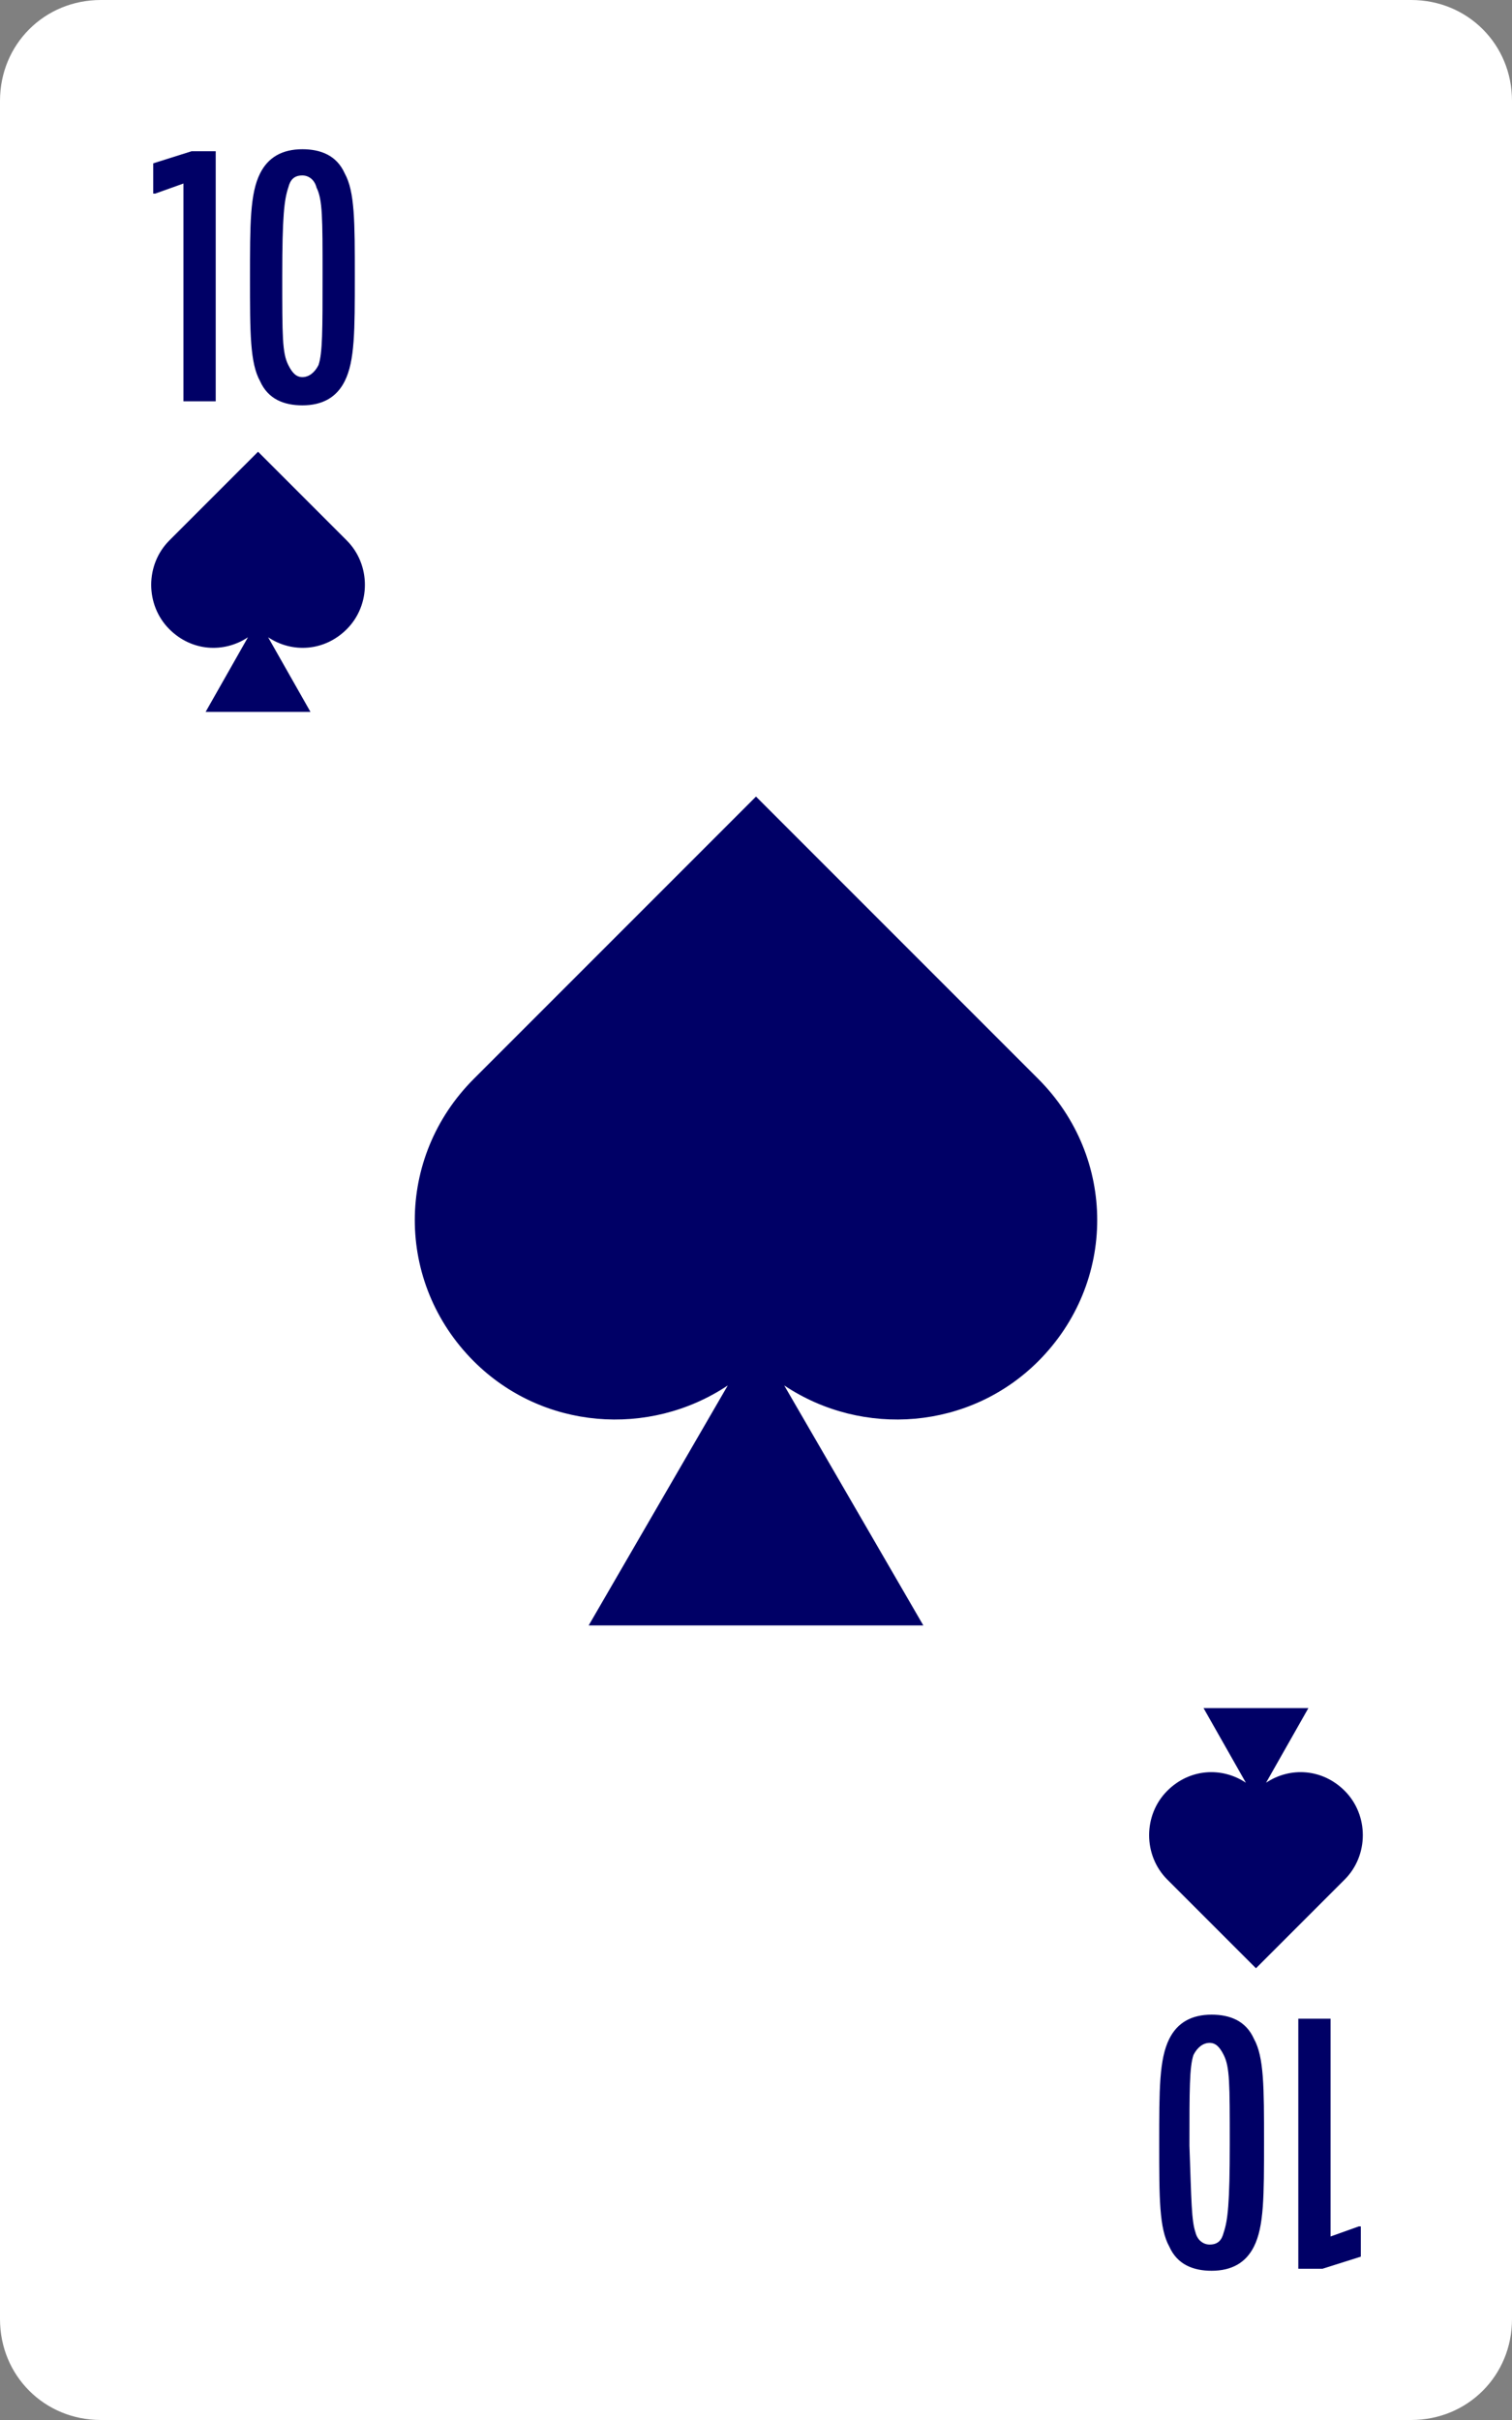 <svg width="75" height="120" viewBox="0 0 75 120" fill="none" xmlns="http://www.w3.org/2000/svg">
<rect x="0" y="0" width="75" height="120" fill="#808080" stroke="none"/>
<path d="M0 115V5C0 2.2 2.2 0 5 0H70C72.8 0 75 2.2 75 5V115C75 117.8 72.8 120 70 120H5C2.2 120 0 117.8 0 115Z" fill="white"/>
<path d="M9.1 19.9V9.1L7.7 9.6H7.6V8.1L9.5 7.5H10.7V19.9H9.1Z" fill="#000066"/>
<path d="M17.1 18.9C16.7 19.7 16 20.1 15 20.1C14.1 20.1 13.3 19.8 12.9 18.9C12.4 18 12.4 16.5 12.4 13.8C12.4 11.1 12.4 9.6 12.9 8.6C13.3 7.8 14 7.4 15 7.4C15.9 7.4 16.7 7.7 17.1 8.6C17.6 9.5 17.6 11 17.6 13.7C17.6 16.4 17.6 17.9 17.1 18.9ZM15.7 9.3C15.6 8.9 15.3 8.7 15 8.7C14.6 8.7 14.4 8.9 14.3 9.3C14.1 9.9 14 10.7 14 13.7C14 16.7 14 17.5 14.3 18.1C14.5 18.5 14.7 18.7 15 18.7C15.3 18.7 15.6 18.5 15.8 18.1C16 17.5 16 16.4 16 13.6C16 10.8 16 9.9 15.7 9.3Z" fill="#000066"/>
<path d="M66 100.1V110.9L67.4 110.4H67.5V111.9L65.6 112.5H64.4V100.1H66V100.1Z" fill="#000066"/>
<path d="M58 101.1C58.4 100.3 59.1 99.9 60.1 99.9C61 99.9 61.8 100.2 62.2 101.1C62.7 102 62.7 103.5 62.7 106.2C62.7 108.9 62.7 110.4 62.2 111.4C61.8 112.2 61.1 112.6 60.1 112.6C59.2 112.6 58.4 112.3 58 111.4C57.5 110.5 57.5 109 57.5 106.3C57.5 103.6 57.5 102.1 58 101.1ZM59.3 110.7C59.4 111.1 59.7 111.3 60 111.3C60.4 111.3 60.6 111.1 60.7 110.7C60.9 110.1 61 109.3 61 106.3C61 103.3 61 102.5 60.7 101.9C60.5 101.5 60.3 101.3 60 101.3C59.7 101.3 59.4 101.5 59.2 101.9C59 102.5 59 103.6 59 106.4C59.1 109.2 59.1 110.1 59.3 110.7Z" fill="#000066"/>
<path d="M51.5 67.5C55.4 63.6 55.4 57.4 51.5 53.5L37.5 39.5L23.5 53.5C19.6 57.4 19.6 63.6 23.5 67.5C26.9 70.9 32.2 71.3 36.1 68.7L29.2 80.6H45.8L38.9 68.7C42.8 71.3 48.1 70.9 51.5 67.5Z" fill="#000066"/>
<path d="M17.2 31.2C18.4 30 18.4 28 17.2 26.8L12.8 22.4L8.4 26.8C7.2 28 7.2 30 8.4 31.2C9.5 32.3 11.1 32.4 12.3 31.6L10.2 35.3H15.4L13.3 31.6C14.5 32.4 16.1 32.3 17.2 31.2Z" fill="#000066"/>
<path d="M57.9 88.8C56.7 90 56.7 92 57.9 93.2L62.3 97.6L66.7 93.2C67.9 92 67.9 90 66.7 88.8C65.6 87.7 64 87.6 62.8 88.4L64.9 84.7H59.7L61.8 88.4C60.6 87.6 59 87.7 57.9 88.8Z" fill="#000066"/>
</svg>
